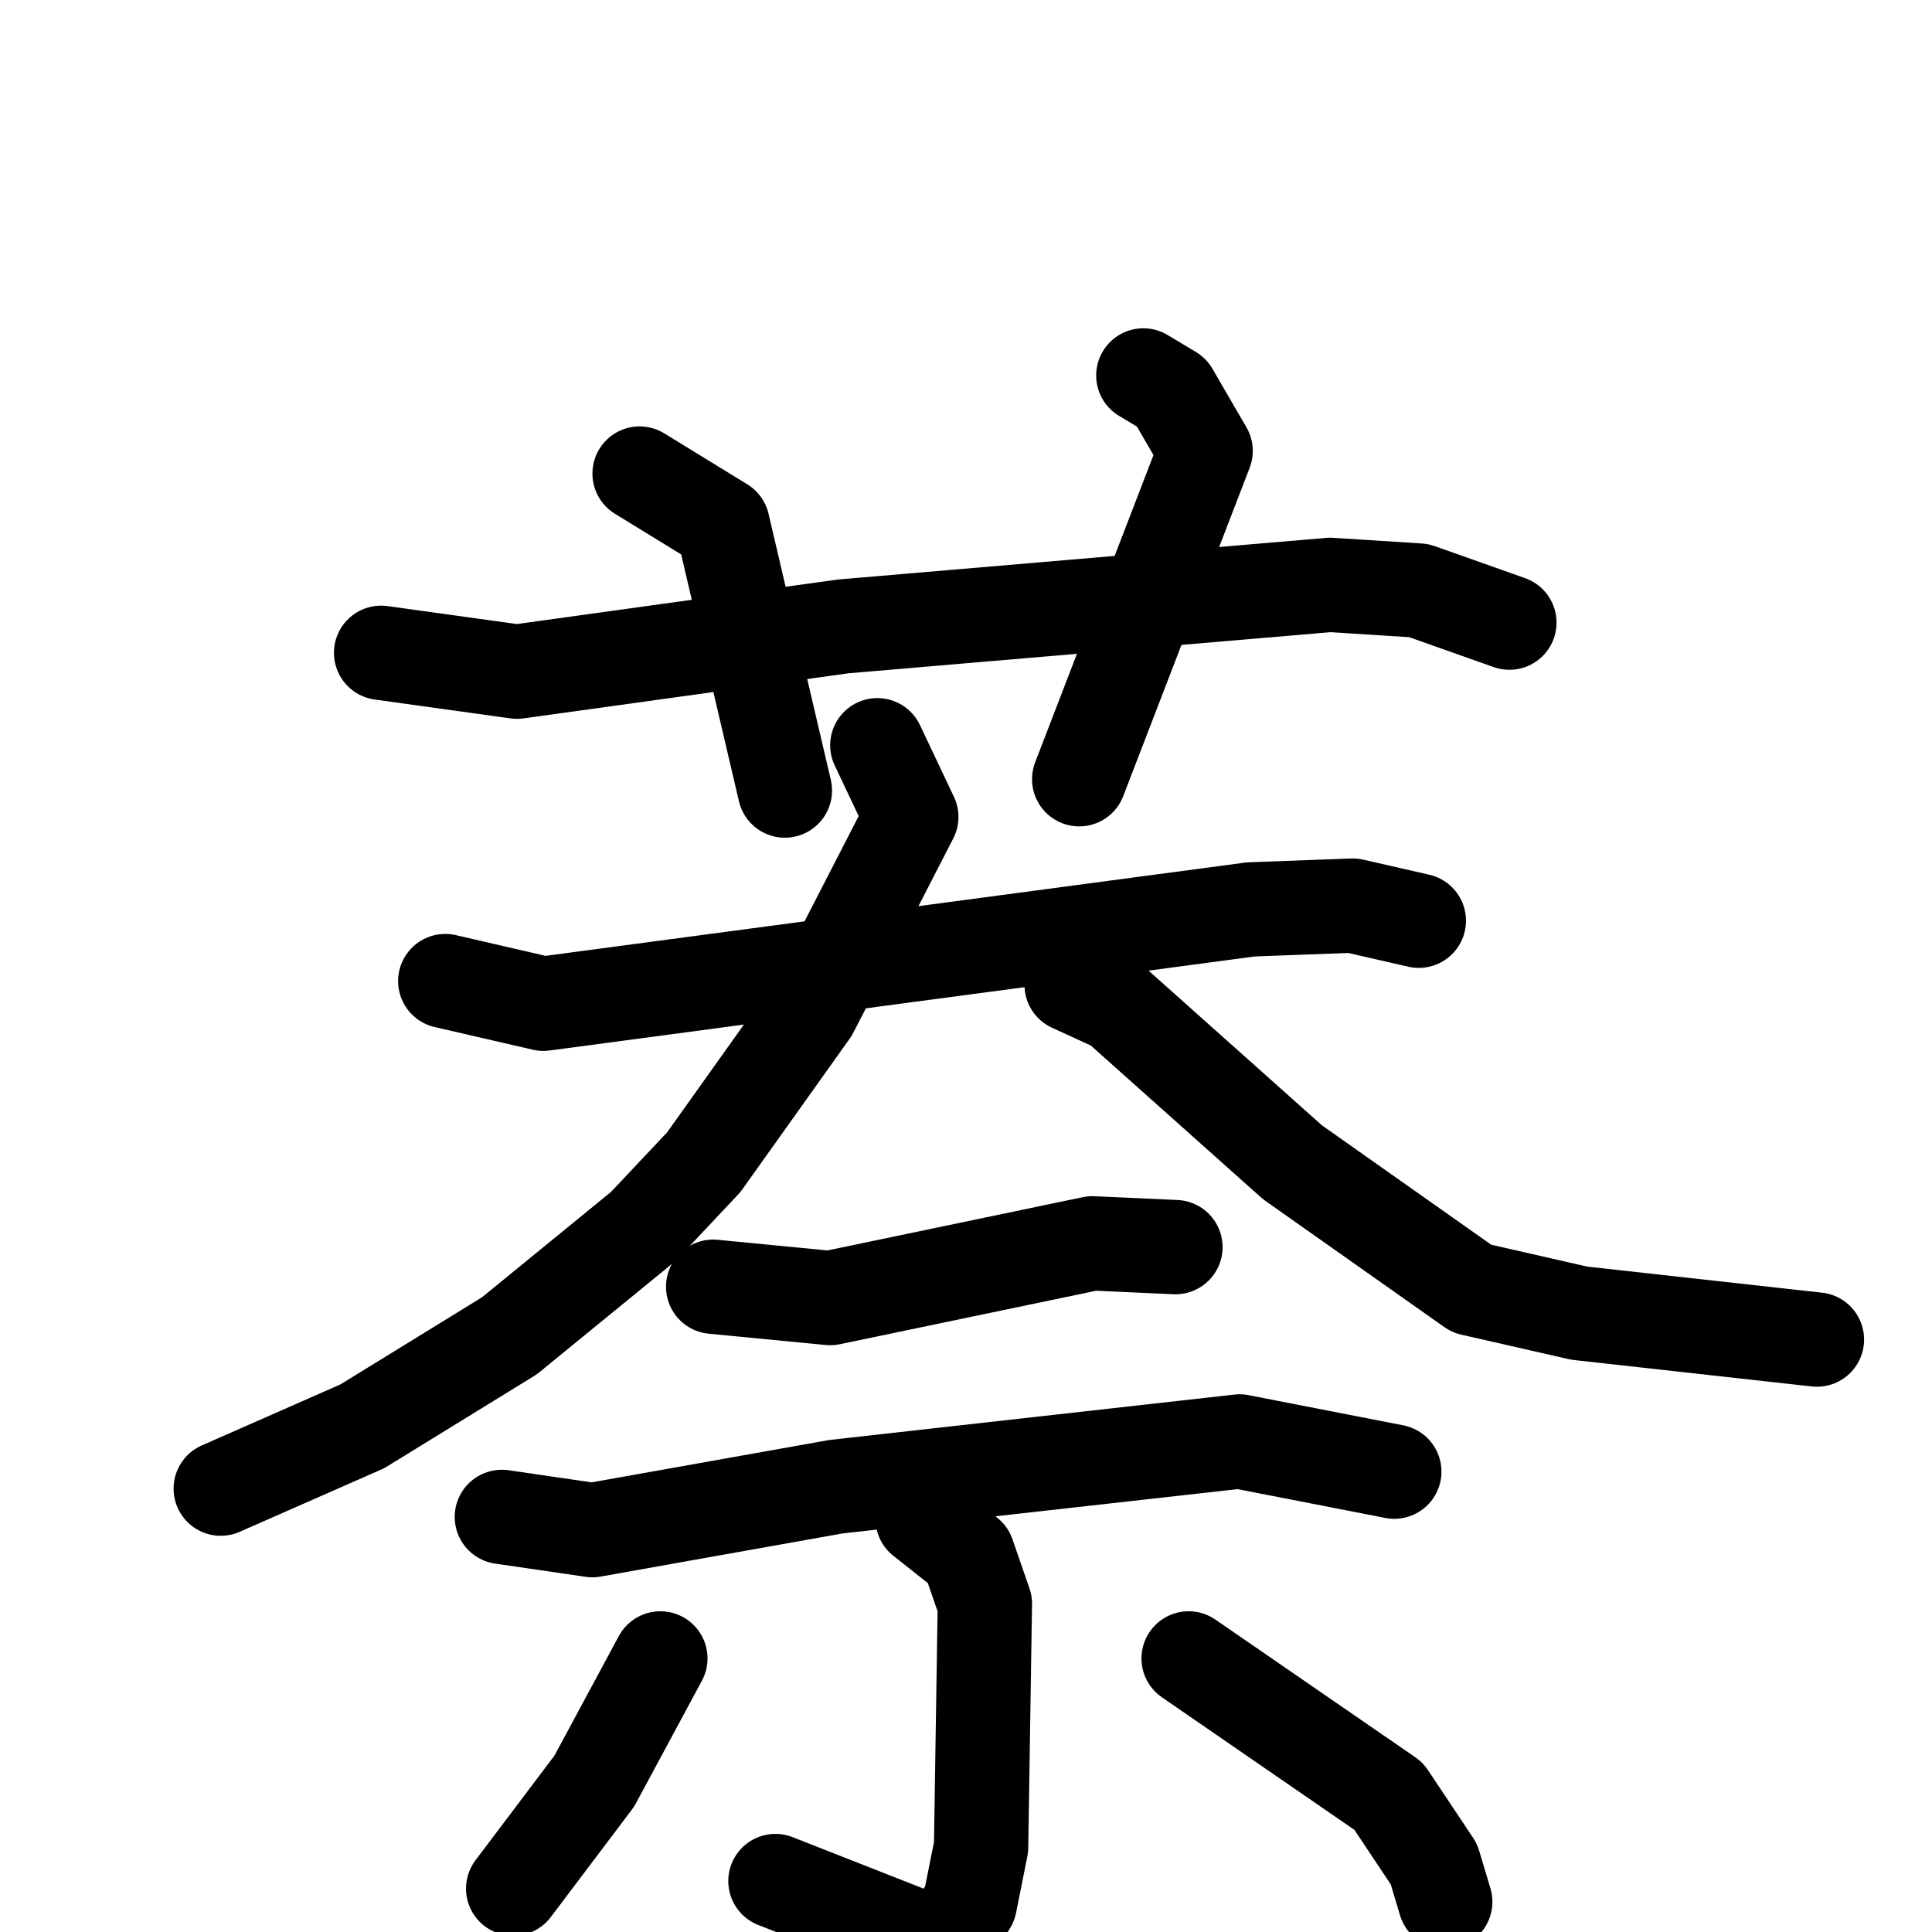 <svg xmlns="http://www.w3.org/2000/svg" viewBox="0 0 1024 1024">
  <g style="fill:none;stroke:#000000;stroke-width:50;stroke-linecap:round;stroke-linejoin:round;" transform="scale(1, 1) translate(0, 0)">
    <path d="M 202.0,346.0 L 274.0,356.0 L 447.0,332.0 L 705.0,310.0 L 752.0,313.0 L 800.0,330.0"/>
    <path d="M 339.0,251.0 L 383.0,278.0 L 416.0,419.0"/>
    <path d="M 606.0,199.0 L 621.0,208.0 L 639.0,239.0 L 572.0,413.0"/>
    <path d="M 236.0,520.0 L 288.0,532.0 L 663.0,482.0 L 717.0,480.0 L 752.0,488.0"/>
    <path d="M 465.0,395.0 L 483.0,433.0 L 430.0,536.0 L 373.0,616.0 L 341.0,650.0 L 270.0,708.0 L 192.0,756.0 L 117.0,789.0"/>
    <path d="M 568.0,522.0 L 592.0,533.0 L 685.0,616.0 L 780.0,683.0 L 837.0,696.0 L 963.0,710.0"/>
    <path d="M 378.0,682.0 L 440.0,688.0 L 579.0,659.0 L 623.0,661.0"/>
    <path d="M 266.0,804.0 L 314.0,811.0 L 443.0,788.0 L 657.0,764.0 L 739.0,780.0"/>
    <path d="M 489.0,805.0 L 513.0,824.0 L 522.0,850.0 L 520.0,979.0 L 514.0,1009.0 L 500.0,1032.0 L 411.0,997.0"/>
    <path d="M 350.0,879.0 L 315.0,944.0 L 272.0,1001.0"/>
    <path d="M 630.0,879.0 L 736.0,952.0 L 760.0,988.0 L 766.0,1008.0"/>
  </g>
</svg>
